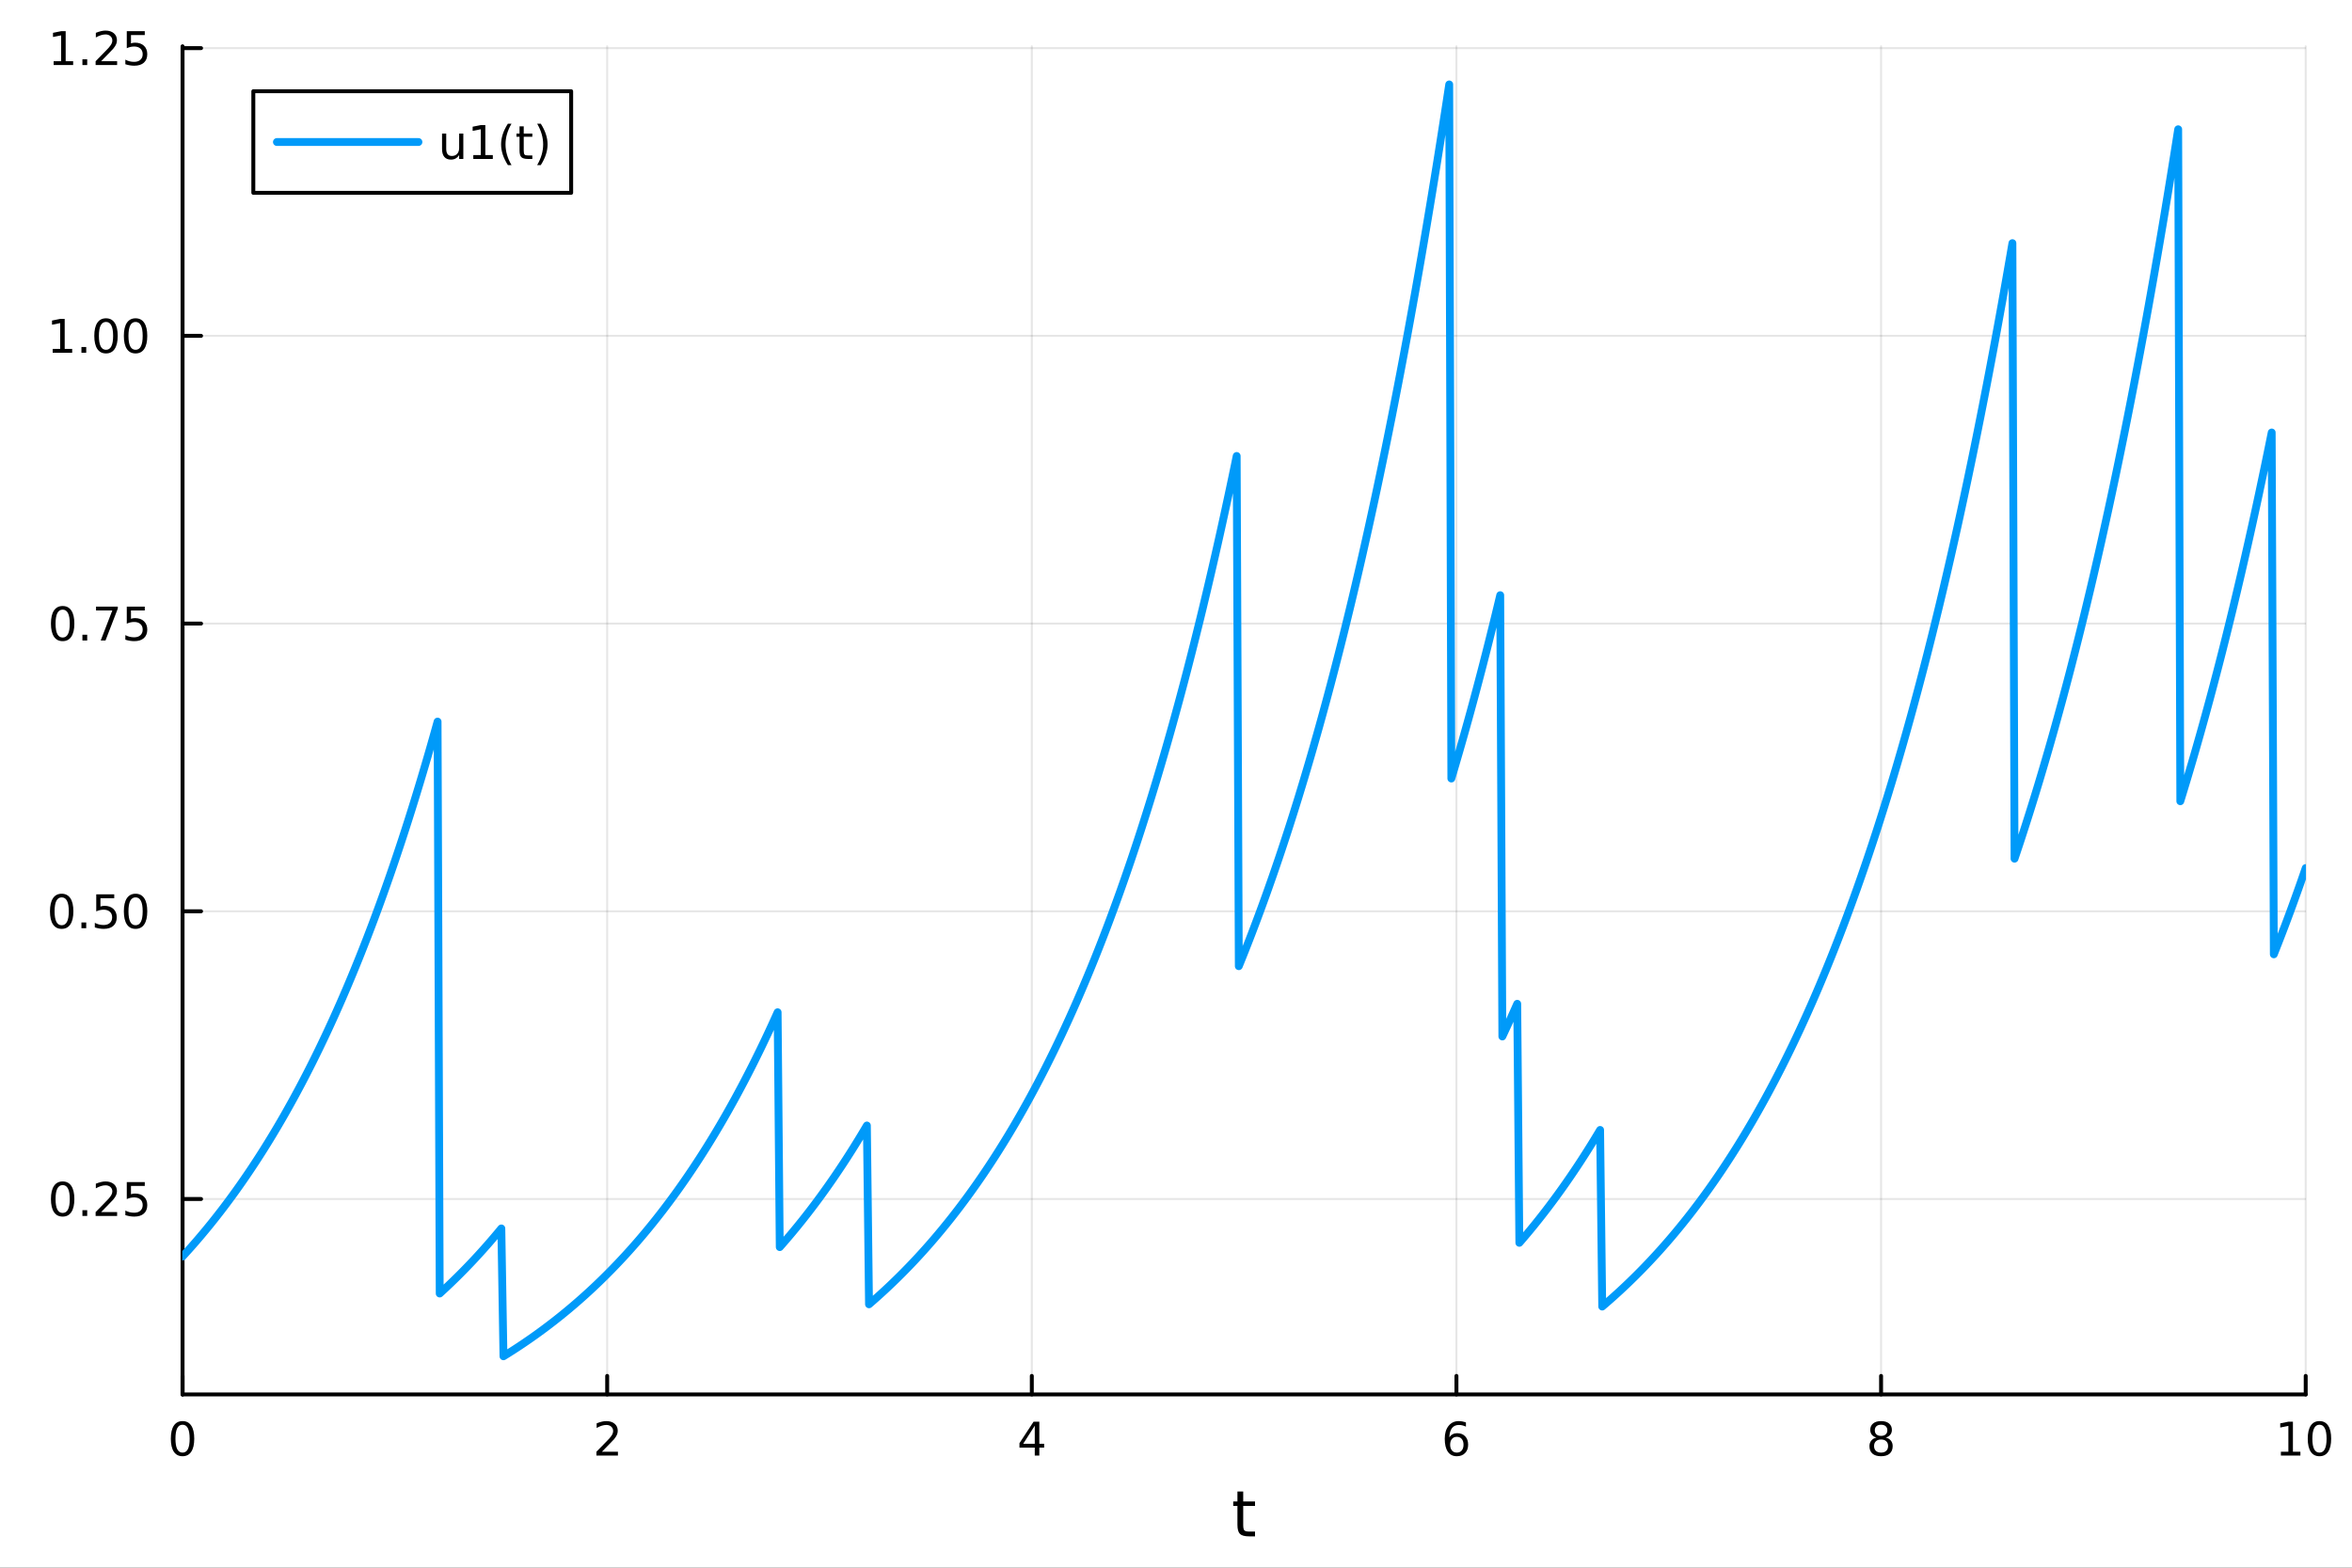 <?xml version="1.0" encoding="utf-8"?>
<svg xmlns="http://www.w3.org/2000/svg" xmlns:xlink="http://www.w3.org/1999/xlink" width="600" height="400" viewBox="0 0 2400 1600">
<rect x="0" y="0" width="2400" height="1600" fill="#333333" stroke="none"/>
<defs>
  <clipPath id="clip880">
    <rect x="0" y="0" width="2400" height="1600"/>
  </clipPath>
</defs>
<path clip-path="url(#clip880)" d="M0 1600 L2400 1600 L2400 0 L0 0  Z" fill="#ffffff" fill-rule="evenodd" fill-opacity="1"/>
<defs>
  <clipPath id="clip881">
    <rect x="480" y="0" width="1681" height="1600"/>
  </clipPath>
</defs>
<path clip-path="url(#clip880)" d="M186.274 1423.18 L2352.76 1423.18 L2352.76 47.244 L186.274 47.244  Z" fill="#ffffff" fill-rule="evenodd" fill-opacity="1"/>
<defs>
  <clipPath id="clip882">
    <rect x="186" y="47" width="2167" height="1377"/>
  </clipPath>
</defs>
<polyline clip-path="url(#clip882)" style="stroke:#000000; stroke-linecap:round; stroke-linejoin:round; stroke-width:2; stroke-opacity:0.1; fill:none" points="186.274,1423.18 186.274,47.244 "/>
<polyline clip-path="url(#clip882)" style="stroke:#000000; stroke-linecap:round; stroke-linejoin:round; stroke-width:2; stroke-opacity:0.1; fill:none" points="619.57,1423.18 619.57,47.244 "/>
<polyline clip-path="url(#clip882)" style="stroke:#000000; stroke-linecap:round; stroke-linejoin:round; stroke-width:2; stroke-opacity:0.1; fill:none" points="1052.87,1423.18 1052.87,47.244 "/>
<polyline clip-path="url(#clip882)" style="stroke:#000000; stroke-linecap:round; stroke-linejoin:round; stroke-width:2; stroke-opacity:0.1; fill:none" points="1486.16,1423.18 1486.16,47.244 "/>
<polyline clip-path="url(#clip882)" style="stroke:#000000; stroke-linecap:round; stroke-linejoin:round; stroke-width:2; stroke-opacity:0.1; fill:none" points="1919.46,1423.18 1919.46,47.244 "/>
<polyline clip-path="url(#clip882)" style="stroke:#000000; stroke-linecap:round; stroke-linejoin:round; stroke-width:2; stroke-opacity:0.1; fill:none" points="2352.76,1423.18 2352.76,47.244 "/>
<polyline clip-path="url(#clip880)" style="stroke:#000000; stroke-linecap:round; stroke-linejoin:round; stroke-width:4; stroke-opacity:1; fill:none" points="186.274,1423.18 2352.76,1423.18 "/>
<polyline clip-path="url(#clip880)" style="stroke:#000000; stroke-linecap:round; stroke-linejoin:round; stroke-width:4; stroke-opacity:1; fill:none" points="186.274,1423.18 186.274,1404.28 "/>
<polyline clip-path="url(#clip880)" style="stroke:#000000; stroke-linecap:round; stroke-linejoin:round; stroke-width:4; stroke-opacity:1; fill:none" points="619.57,1423.18 619.57,1404.28 "/>
<polyline clip-path="url(#clip880)" style="stroke:#000000; stroke-linecap:round; stroke-linejoin:round; stroke-width:4; stroke-opacity:1; fill:none" points="1052.87,1423.18 1052.87,1404.28 "/>
<polyline clip-path="url(#clip880)" style="stroke:#000000; stroke-linecap:round; stroke-linejoin:round; stroke-width:4; stroke-opacity:1; fill:none" points="1486.16,1423.18 1486.16,1404.28 "/>
<polyline clip-path="url(#clip880)" style="stroke:#000000; stroke-linecap:round; stroke-linejoin:round; stroke-width:4; stroke-opacity:1; fill:none" points="1919.46,1423.18 1919.46,1404.28 "/>
<polyline clip-path="url(#clip880)" style="stroke:#000000; stroke-linecap:round; stroke-linejoin:round; stroke-width:4; stroke-opacity:1; fill:none" points="2352.76,1423.18 2352.76,1404.28 "/>
<path clip-path="url(#clip880)" d="M186.274 1454.1 Q182.663 1454.1 180.834 1457.66 Q179.029 1461.2 179.029 1468.33 Q179.029 1475.44 180.834 1479.01 Q182.663 1482.55 186.274 1482.55 Q189.908 1482.55 191.714 1479.01 Q193.542 1475.44 193.542 1468.33 Q193.542 1461.2 191.714 1457.66 Q189.908 1454.1 186.274 1454.1 M186.274 1450.39 Q192.084 1450.39 195.14 1455 Q198.218 1459.58 198.218 1468.33 Q198.218 1477.06 195.14 1481.67 Q192.084 1486.25 186.274 1486.25 Q180.464 1486.25 177.385 1481.67 Q174.33 1477.06 174.33 1468.33 Q174.33 1459.58 177.385 1455 Q180.464 1450.39 186.274 1450.39 Z" fill="#000000" fill-rule="nonzero" fill-opacity="1" /><path clip-path="url(#clip880)" d="M614.223 1481.64 L630.543 1481.64 L630.543 1485.58 L608.598 1485.58 L608.598 1481.64 Q611.26 1478.89 615.844 1474.26 Q620.45 1469.61 621.631 1468.27 Q623.876 1465.74 624.756 1464.01 Q625.658 1462.25 625.658 1460.56 Q625.658 1457.8 623.714 1456.07 Q621.793 1454.33 618.691 1454.33 Q616.492 1454.33 614.038 1455.09 Q611.607 1455.86 608.83 1457.41 L608.83 1452.69 Q611.654 1451.55 614.107 1450.97 Q616.561 1450.39 618.598 1450.39 Q623.969 1450.39 627.163 1453.08 Q630.357 1455.77 630.357 1460.26 Q630.357 1462.39 629.547 1464.31 Q628.76 1466.2 626.654 1468.8 Q626.075 1469.47 622.973 1472.69 Q619.871 1475.88 614.223 1481.64 Z" fill="#000000" fill-rule="nonzero" fill-opacity="1" /><path clip-path="url(#clip880)" d="M1055.88 1455.09 L1044.07 1473.54 L1055.88 1473.54 L1055.88 1455.09 M1054.65 1451.02 L1060.53 1451.02 L1060.53 1473.54 L1065.46 1473.54 L1065.46 1477.43 L1060.53 1477.43 L1060.53 1485.58 L1055.88 1485.58 L1055.88 1477.43 L1040.27 1477.43 L1040.27 1472.92 L1054.65 1451.02 Z" fill="#000000" fill-rule="nonzero" fill-opacity="1" /><path clip-path="url(#clip880)" d="M1486.57 1466.44 Q1483.42 1466.44 1481.57 1468.59 Q1479.74 1470.74 1479.74 1474.49 Q1479.74 1478.22 1481.57 1480.39 Q1483.42 1482.55 1486.57 1482.55 Q1489.72 1482.55 1491.55 1480.39 Q1493.4 1478.22 1493.4 1474.49 Q1493.4 1470.74 1491.55 1468.59 Q1489.72 1466.44 1486.57 1466.44 M1495.85 1451.78 L1495.85 1456.04 Q1494.09 1455.21 1492.29 1454.77 Q1490.5 1454.33 1488.74 1454.33 Q1484.11 1454.33 1481.66 1457.45 Q1479.23 1460.58 1478.88 1466.9 Q1480.25 1464.89 1482.31 1463.82 Q1484.37 1462.73 1486.85 1462.73 Q1492.05 1462.73 1495.06 1465.9 Q1498.1 1469.05 1498.1 1474.49 Q1498.1 1479.82 1494.95 1483.03 Q1491.8 1486.25 1486.57 1486.25 Q1480.57 1486.25 1477.4 1481.67 Q1474.23 1477.06 1474.23 1468.33 Q1474.23 1460.14 1478.12 1455.28 Q1482.01 1450.39 1488.56 1450.39 Q1490.32 1450.39 1492.1 1450.74 Q1493.91 1451.09 1495.85 1451.78 Z" fill="#000000" fill-rule="nonzero" fill-opacity="1" /><path clip-path="url(#clip880)" d="M1919.46 1469.17 Q1916.13 1469.17 1914.2 1470.95 Q1912.31 1472.73 1912.31 1475.86 Q1912.31 1478.98 1914.2 1480.77 Q1916.13 1482.55 1919.46 1482.55 Q1922.79 1482.55 1924.71 1480.77 Q1926.64 1478.96 1926.64 1475.86 Q1926.64 1472.73 1924.71 1470.95 Q1922.82 1469.17 1919.46 1469.17 M1914.78 1467.18 Q1911.77 1466.44 1910.08 1464.38 Q1908.42 1462.32 1908.42 1459.35 Q1908.42 1455.21 1911.36 1452.8 Q1914.32 1450.39 1919.46 1450.39 Q1924.62 1450.39 1927.56 1452.8 Q1930.5 1455.21 1930.5 1459.35 Q1930.5 1462.32 1928.81 1464.38 Q1927.14 1466.44 1924.16 1467.18 Q1927.54 1467.96 1929.41 1470.26 Q1931.31 1472.55 1931.31 1475.86 Q1931.31 1480.88 1928.23 1483.57 Q1925.18 1486.25 1919.46 1486.25 Q1913.74 1486.25 1910.66 1483.57 Q1907.61 1480.88 1907.61 1475.86 Q1907.61 1472.55 1909.51 1470.26 Q1911.4 1467.96 1914.78 1467.18 M1913.07 1459.79 Q1913.07 1462.48 1914.74 1463.98 Q1916.43 1465.49 1919.46 1465.49 Q1922.47 1465.49 1924.16 1463.98 Q1925.87 1462.48 1925.87 1459.79 Q1925.87 1457.11 1924.16 1455.6 Q1922.47 1454.1 1919.46 1454.1 Q1916.43 1454.1 1914.74 1455.6 Q1913.07 1457.11 1913.07 1459.79 Z" fill="#000000" fill-rule="nonzero" fill-opacity="1" /><path clip-path="url(#clip880)" d="M2327.44 1481.64 L2335.08 1481.64 L2335.08 1455.28 L2326.77 1456.95 L2326.77 1452.69 L2335.04 1451.02 L2339.71 1451.02 L2339.71 1481.64 L2347.35 1481.64 L2347.35 1485.58 L2327.44 1485.58 L2327.44 1481.64 Z" fill="#000000" fill-rule="nonzero" fill-opacity="1" /><path clip-path="url(#clip880)" d="M2366.8 1454.1 Q2363.18 1454.1 2361.36 1457.66 Q2359.55 1461.2 2359.55 1468.33 Q2359.55 1475.44 2361.36 1479.01 Q2363.18 1482.55 2366.8 1482.55 Q2370.43 1482.55 2372.23 1479.01 Q2374.06 1475.44 2374.06 1468.33 Q2374.06 1461.2 2372.23 1457.66 Q2370.43 1454.1 2366.8 1454.1 M2366.8 1450.39 Q2372.61 1450.39 2375.66 1455 Q2378.74 1459.58 2378.74 1468.33 Q2378.74 1477.06 2375.66 1481.67 Q2372.61 1486.25 2366.8 1486.25 Q2360.99 1486.25 2357.91 1481.67 Q2354.85 1477.06 2354.85 1468.33 Q2354.85 1459.58 2357.91 1455 Q2360.99 1450.39 2366.8 1450.39 Z" fill="#000000" fill-rule="nonzero" fill-opacity="1" /><path clip-path="url(#clip880)" d="M1268.58 1522.27 L1268.58 1532.4 L1280.64 1532.4 L1280.64 1536.95 L1268.58 1536.95 L1268.58 1556.3 Q1268.58 1560.66 1269.75 1561.9 Q1270.96 1563.14 1274.62 1563.14 L1280.64 1563.14 L1280.64 1568.04 L1274.62 1568.04 Q1267.84 1568.04 1265.27 1565.53 Q1262.69 1562.98 1262.69 1556.3 L1262.69 1536.95 L1258.39 1536.95 L1258.39 1532.4 L1262.69 1532.4 L1262.69 1522.27 L1268.58 1522.27 Z" fill="#000000" fill-rule="nonzero" fill-opacity="1" /><polyline clip-path="url(#clip882)" style="stroke:#000000; stroke-linecap:round; stroke-linejoin:round; stroke-width:2; stroke-opacity:0.1; fill:none" points="186.274,1223.72 2352.76,1223.72 "/>
<polyline clip-path="url(#clip882)" style="stroke:#000000; stroke-linecap:round; stroke-linejoin:round; stroke-width:2; stroke-opacity:0.1; fill:none" points="186.274,930.066 2352.76,930.066 "/>
<polyline clip-path="url(#clip882)" style="stroke:#000000; stroke-linecap:round; stroke-linejoin:round; stroke-width:2; stroke-opacity:0.1; fill:none" points="186.274,636.416 2352.76,636.416 "/>
<polyline clip-path="url(#clip882)" style="stroke:#000000; stroke-linecap:round; stroke-linejoin:round; stroke-width:2; stroke-opacity:0.1; fill:none" points="186.274,342.766 2352.76,342.766 "/>
<polyline clip-path="url(#clip882)" style="stroke:#000000; stroke-linecap:round; stroke-linejoin:round; stroke-width:2; stroke-opacity:0.1; fill:none" points="186.274,49.116 2352.76,49.116 "/>
<polyline clip-path="url(#clip880)" style="stroke:#000000; stroke-linecap:round; stroke-linejoin:round; stroke-width:4; stroke-opacity:1; fill:none" points="186.274,1423.18 186.274,47.244 "/>
<polyline clip-path="url(#clip880)" style="stroke:#000000; stroke-linecap:round; stroke-linejoin:round; stroke-width:4; stroke-opacity:1; fill:none" points="186.274,1223.72 205.172,1223.72 "/>
<polyline clip-path="url(#clip880)" style="stroke:#000000; stroke-linecap:round; stroke-linejoin:round; stroke-width:4; stroke-opacity:1; fill:none" points="186.274,930.066 205.172,930.066 "/>
<polyline clip-path="url(#clip880)" style="stroke:#000000; stroke-linecap:round; stroke-linejoin:round; stroke-width:4; stroke-opacity:1; fill:none" points="186.274,636.416 205.172,636.416 "/>
<polyline clip-path="url(#clip880)" style="stroke:#000000; stroke-linecap:round; stroke-linejoin:round; stroke-width:4; stroke-opacity:1; fill:none" points="186.274,342.766 205.172,342.766 "/>
<polyline clip-path="url(#clip880)" style="stroke:#000000; stroke-linecap:round; stroke-linejoin:round; stroke-width:4; stroke-opacity:1; fill:none" points="186.274,49.116 205.172,49.116 "/>
<path clip-path="url(#clip880)" d="M63.932 1209.52 Q60.321 1209.52 58.492 1213.08 Q56.687 1216.62 56.687 1223.75 Q56.687 1230.86 58.492 1234.42 Q60.321 1237.96 63.932 1237.96 Q67.566 1237.96 69.372 1234.42 Q71.2 1230.86 71.2 1223.75 Q71.2 1216.62 69.372 1213.08 Q67.566 1209.52 63.932 1209.52 M63.932 1205.81 Q69.742 1205.81 72.798 1210.42 Q75.876 1215 75.876 1223.75 Q75.876 1232.48 72.798 1237.08 Q69.742 1241.67 63.932 1241.67 Q58.122 1241.67 55.043 1237.08 Q51.987 1232.48 51.987 1223.75 Q51.987 1215 55.043 1210.42 Q58.122 1205.81 63.932 1205.81 Z" fill="#000000" fill-rule="nonzero" fill-opacity="1" /><path clip-path="url(#clip880)" d="M84.094 1235.12 L88.978 1235.12 L88.978 1241 L84.094 1241 L84.094 1235.12 Z" fill="#000000" fill-rule="nonzero" fill-opacity="1" /><path clip-path="url(#clip880)" d="M103.191 1237.06 L119.51 1237.06 L119.51 1241 L97.566 1241 L97.566 1237.06 Q100.228 1234.31 104.811 1229.68 Q109.418 1225.02 110.598 1223.68 Q112.844 1221.16 113.723 1219.42 Q114.626 1217.66 114.626 1215.97 Q114.626 1213.22 112.682 1211.48 Q110.76 1209.75 107.658 1209.75 Q105.459 1209.75 103.006 1210.51 Q100.575 1211.27 97.797 1212.83 L97.797 1208.1 Q100.621 1206.97 103.075 1206.39 Q105.529 1205.81 107.566 1205.81 Q112.936 1205.81 116.131 1208.5 Q119.325 1211.18 119.325 1215.67 Q119.325 1217.8 118.515 1219.72 Q117.728 1221.62 115.621 1224.21 Q115.043 1224.89 111.941 1228.1 Q108.839 1231.3 103.191 1237.06 Z" fill="#000000" fill-rule="nonzero" fill-opacity="1" /><path clip-path="url(#clip880)" d="M129.371 1206.44 L147.728 1206.44 L147.728 1210.37 L133.654 1210.37 L133.654 1218.84 Q134.672 1218.5 135.691 1218.33 Q136.709 1218.15 137.728 1218.15 Q143.515 1218.15 146.894 1221.32 Q150.274 1224.49 150.274 1229.91 Q150.274 1235.49 146.802 1238.59 Q143.33 1241.67 137.01 1241.67 Q134.834 1241.67 132.566 1241.3 Q130.32 1240.93 127.913 1240.19 L127.913 1235.49 Q129.996 1236.62 132.219 1237.18 Q134.441 1237.73 136.918 1237.73 Q140.922 1237.73 143.26 1235.63 Q145.598 1233.52 145.598 1229.91 Q145.598 1226.3 143.26 1224.19 Q140.922 1222.08 136.918 1222.08 Q135.043 1222.08 133.168 1222.5 Q131.316 1222.92 129.371 1223.8 L129.371 1206.44 Z" fill="#000000" fill-rule="nonzero" fill-opacity="1" /><path clip-path="url(#clip880)" d="M62.937 915.865 Q59.325 915.865 57.497 919.43 Q55.691 922.971 55.691 930.101 Q55.691 937.207 57.497 940.772 Q59.325 944.314 62.937 944.314 Q66.571 944.314 68.376 940.772 Q70.205 937.207 70.205 930.101 Q70.205 922.971 68.376 919.43 Q66.571 915.865 62.937 915.865 M62.937 912.161 Q68.747 912.161 71.802 916.768 Q74.881 921.351 74.881 930.101 Q74.881 938.828 71.802 943.434 Q68.747 948.018 62.937 948.018 Q57.126 948.018 54.048 943.434 Q50.992 938.828 50.992 930.101 Q50.992 921.351 54.048 916.768 Q57.126 912.161 62.937 912.161 Z" fill="#000000" fill-rule="nonzero" fill-opacity="1" /><path clip-path="url(#clip880)" d="M83.098 941.467 L87.983 941.467 L87.983 947.346 L83.098 947.346 L83.098 941.467 Z" fill="#000000" fill-rule="nonzero" fill-opacity="1" /><path clip-path="url(#clip880)" d="M98.214 912.786 L116.57 912.786 L116.57 916.721 L102.496 916.721 L102.496 925.194 Q103.515 924.846 104.534 924.684 Q105.552 924.499 106.571 924.499 Q112.358 924.499 115.737 927.67 Q119.117 930.842 119.117 936.258 Q119.117 941.837 115.645 944.939 Q112.172 948.018 105.853 948.018 Q103.677 948.018 101.409 947.647 Q99.163 947.277 96.756 946.536 L96.756 941.837 Q98.839 942.971 101.061 943.527 Q103.284 944.082 105.76 944.082 Q109.765 944.082 112.103 941.976 Q114.441 939.869 114.441 936.258 Q114.441 932.647 112.103 930.541 Q109.765 928.434 105.76 928.434 Q103.885 928.434 102.01 928.851 Q100.159 929.268 98.214 930.147 L98.214 912.786 Z" fill="#000000" fill-rule="nonzero" fill-opacity="1" /><path clip-path="url(#clip880)" d="M138.33 915.865 Q134.719 915.865 132.89 919.43 Q131.084 922.971 131.084 930.101 Q131.084 937.207 132.89 940.772 Q134.719 944.314 138.33 944.314 Q141.964 944.314 143.769 940.772 Q145.598 937.207 145.598 930.101 Q145.598 922.971 143.769 919.43 Q141.964 915.865 138.33 915.865 M138.33 912.161 Q144.14 912.161 147.195 916.768 Q150.274 921.351 150.274 930.101 Q150.274 938.828 147.195 943.434 Q144.14 948.018 138.33 948.018 Q132.519 948.018 129.441 943.434 Q126.385 938.828 126.385 930.101 Q126.385 921.351 129.441 916.768 Q132.519 912.161 138.33 912.161 Z" fill="#000000" fill-rule="nonzero" fill-opacity="1" /><path clip-path="url(#clip880)" d="M63.932 622.215 Q60.321 622.215 58.492 625.779 Q56.687 629.321 56.687 636.451 Q56.687 643.557 58.492 647.122 Q60.321 650.664 63.932 650.664 Q67.566 650.664 69.372 647.122 Q71.2 643.557 71.2 636.451 Q71.2 629.321 69.372 625.779 Q67.566 622.215 63.932 622.215 M63.932 618.511 Q69.742 618.511 72.798 623.117 Q75.876 627.701 75.876 636.451 Q75.876 645.178 72.798 649.784 Q69.742 654.367 63.932 654.367 Q58.122 654.367 55.043 649.784 Q51.987 645.178 51.987 636.451 Q51.987 627.701 55.043 623.117 Q58.122 618.511 63.932 618.511 Z" fill="#000000" fill-rule="nonzero" fill-opacity="1" /><path clip-path="url(#clip880)" d="M84.094 647.816 L88.978 647.816 L88.978 653.696 L84.094 653.696 L84.094 647.816 Z" fill="#000000" fill-rule="nonzero" fill-opacity="1" /><path clip-path="url(#clip880)" d="M97.983 619.136 L120.205 619.136 L120.205 621.127 L107.658 653.696 L102.774 653.696 L114.58 623.071 L97.983 623.071 L97.983 619.136 Z" fill="#000000" fill-rule="nonzero" fill-opacity="1" /><path clip-path="url(#clip880)" d="M129.371 619.136 L147.728 619.136 L147.728 623.071 L133.654 623.071 L133.654 631.543 Q134.672 631.196 135.691 631.034 Q136.709 630.849 137.728 630.849 Q143.515 630.849 146.894 634.02 Q150.274 637.191 150.274 642.608 Q150.274 648.187 146.802 651.289 Q143.33 654.367 137.01 654.367 Q134.834 654.367 132.566 653.997 Q130.32 653.627 127.913 652.886 L127.913 648.187 Q129.996 649.321 132.219 649.877 Q134.441 650.432 136.918 650.432 Q140.922 650.432 143.26 648.326 Q145.598 646.219 145.598 642.608 Q145.598 638.997 143.26 636.891 Q140.922 634.784 136.918 634.784 Q135.043 634.784 133.168 635.201 Q131.316 635.617 129.371 636.497 L129.371 619.136 Z" fill="#000000" fill-rule="nonzero" fill-opacity="1" /><path clip-path="url(#clip880)" d="M53.747 356.111 L61.386 356.111 L61.386 329.745 L53.075 331.412 L53.075 327.152 L61.339 325.486 L66.015 325.486 L66.015 356.111 L73.654 356.111 L73.654 360.046 L53.747 360.046 L53.747 356.111 Z" fill="#000000" fill-rule="nonzero" fill-opacity="1" /><path clip-path="url(#clip880)" d="M83.098 354.166 L87.983 354.166 L87.983 360.046 L83.098 360.046 L83.098 354.166 Z" fill="#000000" fill-rule="nonzero" fill-opacity="1" /><path clip-path="url(#clip880)" d="M108.168 328.564 Q104.557 328.564 102.728 332.129 Q100.922 335.671 100.922 342.801 Q100.922 349.907 102.728 353.472 Q104.557 357.013 108.168 357.013 Q111.802 357.013 113.608 353.472 Q115.436 349.907 115.436 342.801 Q115.436 335.671 113.608 332.129 Q111.802 328.564 108.168 328.564 M108.168 324.861 Q113.978 324.861 117.033 329.467 Q120.112 334.051 120.112 342.801 Q120.112 351.527 117.033 356.134 Q113.978 360.717 108.168 360.717 Q102.358 360.717 99.279 356.134 Q96.223 351.527 96.223 342.801 Q96.223 334.051 99.279 329.467 Q102.358 324.861 108.168 324.861 Z" fill="#000000" fill-rule="nonzero" fill-opacity="1" /><path clip-path="url(#clip880)" d="M138.33 328.564 Q134.719 328.564 132.89 332.129 Q131.084 335.671 131.084 342.801 Q131.084 349.907 132.89 353.472 Q134.719 357.013 138.33 357.013 Q141.964 357.013 143.769 353.472 Q145.598 349.907 145.598 342.801 Q145.598 335.671 143.769 332.129 Q141.964 328.564 138.33 328.564 M138.33 324.861 Q144.14 324.861 147.195 329.467 Q150.274 334.051 150.274 342.801 Q150.274 351.527 147.195 356.134 Q144.14 360.717 138.33 360.717 Q132.519 360.717 129.441 356.134 Q126.385 351.527 126.385 342.801 Q126.385 334.051 129.441 329.467 Q132.519 324.861 138.33 324.861 Z" fill="#000000" fill-rule="nonzero" fill-opacity="1" /><path clip-path="url(#clip880)" d="M54.742 62.46 L62.381 62.46 L62.381 36.095 L54.071 37.761 L54.071 33.502 L62.335 31.836 L67.011 31.836 L67.011 62.46 L74.649 62.46 L74.649 66.396 L54.742 66.396 L54.742 62.46 Z" fill="#000000" fill-rule="nonzero" fill-opacity="1" /><path clip-path="url(#clip880)" d="M84.094 60.516 L88.978 60.516 L88.978 66.396 L84.094 66.396 L84.094 60.516 Z" fill="#000000" fill-rule="nonzero" fill-opacity="1" /><path clip-path="url(#clip880)" d="M103.191 62.46 L119.51 62.46 L119.51 66.396 L97.566 66.396 L97.566 62.46 Q100.228 59.706 104.811 55.076 Q109.418 50.423 110.598 49.081 Q112.844 46.558 113.723 44.822 Q114.626 43.062 114.626 41.373 Q114.626 38.618 112.682 36.882 Q110.76 35.146 107.658 35.146 Q105.459 35.146 103.006 35.91 Q100.575 36.673 97.797 38.224 L97.797 33.502 Q100.621 32.368 103.075 31.789 Q105.529 31.211 107.566 31.211 Q112.936 31.211 116.131 33.896 Q119.325 36.581 119.325 41.072 Q119.325 43.201 118.515 45.123 Q117.728 47.021 115.621 49.613 Q115.043 50.285 111.941 53.502 Q108.839 56.697 103.191 62.46 Z" fill="#000000" fill-rule="nonzero" fill-opacity="1" /><path clip-path="url(#clip880)" d="M129.371 31.836 L147.728 31.836 L147.728 35.771 L133.654 35.771 L133.654 44.243 Q134.672 43.896 135.691 43.734 Q136.709 43.548 137.728 43.548 Q143.515 43.548 146.894 46.72 Q150.274 49.891 150.274 55.308 Q150.274 60.886 146.802 63.988 Q143.33 67.067 137.01 67.067 Q134.834 67.067 132.566 66.697 Q130.32 66.326 127.913 65.585 L127.913 60.886 Q129.996 62.021 132.219 62.576 Q134.441 63.132 136.918 63.132 Q140.922 63.132 143.26 61.025 Q145.598 58.919 145.598 55.308 Q145.598 51.697 143.26 49.59 Q140.922 47.484 136.918 47.484 Q135.043 47.484 133.168 47.9 Q131.316 48.317 129.371 49.197 L129.371 31.836 Z" fill="#000000" fill-rule="nonzero" fill-opacity="1" /><polyline clip-path="url(#clip882)" style="stroke:#009af9; stroke-linecap:round; stroke-linejoin:round; stroke-width:8; stroke-opacity:1; fill:none" points="186.274,1282.45 188.443,1280.08 190.611,1277.7 192.78,1275.28 194.949,1272.85 197.117,1270.39 199.286,1267.9 201.455,1265.4 203.623,1262.86 205.792,1260.3 207.961,1257.71 210.129,1255.1 212.298,1252.46 214.466,1249.8 216.635,1247.11 218.804,1244.39 220.972,1241.64 223.141,1238.87 225.31,1236.07 227.478,1233.24 229.647,1230.38 231.816,1227.49 233.984,1224.57 236.153,1221.63 238.322,1218.65 240.49,1215.65 242.659,1212.61 244.828,1209.55 246.996,1206.45 249.165,1203.32 251.334,1200.16 253.502,1196.97 255.671,1193.75 257.839,1190.49 260.008,1187.2 262.177,1183.88 264.345,1180.53 266.514,1177.14 268.683,1173.72 270.851,1170.26 273.02,1166.77 275.189,1163.24 277.357,1159.68 279.526,1156.08 281.695,1152.44 283.863,1148.77 286.032,1145.06 288.201,1141.32 290.369,1137.54 292.538,1133.71 294.707,1129.85 296.875,1125.96 299.044,1122.02 301.212,1118.04 303.381,1114.02 305.55,1109.97 307.718,1105.87 309.887,1101.73 312.056,1097.55 314.224,1093.32 316.393,1089.06 318.562,1084.75 320.73,1080.4 322.899,1076 325.068,1071.56 327.236,1067.07 329.405,1062.54 331.574,1057.97 333.742,1053.35 335.911,1048.68 338.08,1043.96 340.248,1039.2 342.417,1034.39 344.585,1029.53 346.754,1024.62 348.923,1019.67 351.091,1014.66 353.26,1009.6 355.429,1004.49 357.597,999.335 359.766,994.123 361.935,988.859 364.103,983.542 366.272,978.172 368.441,972.747 370.609,967.268 372.778,961.734 374.947,956.144 377.115,950.498 379.284,944.796 381.453,939.036 383.621,933.217 385.79,927.341 387.959,921.405 390.127,915.41 392.296,909.354 394.464,903.237 396.633,897.059 398.802,890.819 400.97,884.515 403.139,878.149 405.308,871.718 407.476,865.223 409.645,858.662 411.814,852.035 413.982,845.342 416.151,838.581 418.32,831.752 420.488,824.854 422.657,817.887 424.826,810.85 426.994,803.743 429.163,796.563 431.332,789.312 433.5,781.987 435.669,774.589 437.837,767.116 440.006,759.569 442.175,751.945 444.343,744.245 446.512,736.467 448.681,1320.18 450.849,1318.19 453.018,1316.19 455.187,1314.17 457.355,1312.12 459.524,1310.06 461.693,1307.97 463.861,1305.86 466.03,1303.74 468.199,1301.59 470.367,1299.42 472.536,1297.22 474.705,1295.01 476.873,1292.77 479.042,1290.51 481.21,1288.23 483.379,1285.93 485.548,1283.6 487.716,1281.25 489.885,1278.87 492.054,1276.47 494.222,1274.05 496.391,1271.6 498.56,1269.13 500.728,1266.63 502.897,1264.11 505.066,1261.56 507.234,1258.99 509.403,1256.39 511.572,1253.76 513.74,1384.24 515.909,1382.9 518.078,1381.55 520.246,1380.18 522.415,1378.8 524.583,1377.41 526.752,1376 528.921,1374.58 531.089,1373.14 533.258,1371.69 535.427,1370.22 537.595,1368.74 539.764,1367.25 541.933,1365.74 544.101,1364.21 546.27,1362.67 548.439,1361.11 550.607,1359.54 552.776,1357.95 554.945,1356.35 557.113,1354.73 559.282,1353.09 561.451,1351.44 563.619,1349.77 565.788,1348.09 567.956,1346.38 570.125,1344.66 572.294,1342.93 574.462,1341.17 576.631,1339.4 578.8,1337.61 580.968,1335.8 583.137,1333.97 585.306,1332.13 587.474,1330.26 589.643,1328.38 591.812,1326.48 593.98,1324.56 596.149,1322.62 598.318,1320.66 600.486,1318.68 602.655,1316.68 604.824,1314.67 606.992,1312.63 609.161,1310.57 611.33,1308.49 613.498,1306.38 615.667,1304.26 617.835,1302.12 620.004,1299.95 622.173,1297.76 624.341,1295.56 626.51,1293.32 628.679,1291.07 630.847,1288.79 633.016,1286.49 635.185,1284.17 637.353,1281.83 639.522,1279.46 641.691,1277.06 643.859,1274.64 646.028,1272.2 648.197,1269.74 650.365,1267.25 652.534,1264.73 654.703,1262.19 656.871,1259.62 659.04,1257.03 661.208,1254.41 663.377,1251.76 665.546,1249.09 667.714,1246.39 669.883,1243.67 672.052,1240.91 674.22,1238.13 676.389,1235.33 678.558,1232.49 680.726,1229.62 682.895,1226.73 685.064,1223.8 687.232,1220.85 689.401,1217.87 691.57,1214.86 693.738,1211.81 695.907,1208.74 698.076,1205.63 700.244,1202.5 702.413,1199.33 704.581,1196.13 706.75,1192.9 708.919,1189.63 711.087,1186.34 713.256,1183.01 715.425,1179.64 717.593,1176.24 719.762,1172.81 721.931,1169.35 724.099,1165.84 726.268,1162.31 728.437,1158.74 730.605,1155.13 732.774,1151.48 734.943,1147.8 737.111,1144.08 739.28,1140.33 741.449,1136.53 743.617,1132.7 745.786,1128.83 747.954,1124.92 750.123,1120.98 752.292,1116.99 754.46,1112.96 756.629,1108.89 758.798,1104.78 760.966,1100.63 763.135,1096.44 765.304,1092.2 767.472,1087.93 769.641,1083.61 771.81,1079.24 773.978,1074.84 776.147,1070.38 778.316,1065.89 780.484,1061.34 782.653,1056.76 784.822,1052.12 786.99,1047.44 789.159,1042.71 791.328,1037.94 793.496,1033.12 795.665,1272.81 797.833,1270.35 800.002,1267.86 802.171,1265.35 804.339,1262.81 806.508,1260.25 808.677,1257.67 810.845,1255.05 813.014,1252.42 815.183,1249.75 817.351,1247.06 819.52,1244.34 821.689,1241.59 823.857,1238.82 826.026,1236.02 828.195,1233.18 830.363,1230.33 832.532,1227.44 834.701,1224.52 836.869,1221.58 839.038,1218.6 841.206,1215.59 843.375,1212.56 845.544,1209.49 847.712,1206.39 849.881,1203.27 852.05,1200.11 854.218,1196.91 856.387,1193.69 858.556,1190.43 860.724,1187.15 862.893,1183.82 865.062,1180.47 867.23,1177.08 869.399,1173.66 871.568,1170.2 873.736,1166.7 875.905,1163.18 878.074,1159.61 880.242,1156.01 882.411,1152.38 884.579,1148.71 886.748,1331.19 888.917,1329.31 891.085,1327.42 893.254,1325.51 895.423,1323.58 897.591,1321.63 899.76,1319.66 901.929,1317.67 904.097,1315.66 906.266,1313.63 908.435,1311.58 910.603,1309.51 912.772,1307.42 914.941,1305.31 917.109,1303.18 919.278,1301.02 921.447,1298.85 923.615,1296.65 925.784,1294.43 927.952,1292.18 930.121,1289.92 932.29,1287.63 934.458,1285.32 936.627,1282.99 938.796,1280.63 940.964,1278.25 943.133,1275.84 945.302,1273.41 947.47,1270.96 949.639,1268.48 951.808,1265.97 953.976,1263.45 956.145,1260.89 958.314,1258.31 960.482,1255.71 962.651,1253.07 964.82,1250.41 966.988,1247.73 969.157,1245.02 971.326,1242.28 973.494,1239.51 975.663,1236.71 977.831,1233.89 980,1231.04 982.169,1228.16 984.337,1225.25 986.506,1222.31 988.675,1219.34 990.843,1216.34 993.012,1213.31 995.181,1210.26 997.349,1207.17 999.518,1204.04 1001.69,1200.89 1003.86,1197.71 1006.02,1194.49 1008.19,1191.24 1010.36,1187.96 1012.53,1184.65 1014.7,1181.3 1016.87,1177.92 1019.04,1174.5 1021.2,1171.05 1023.37,1167.57 1025.54,1164.05 1027.71,1160.5 1029.88,1156.91 1032.05,1153.28 1034.22,1149.62 1036.39,1145.92 1038.55,1142.18 1040.72,1138.41 1042.89,1134.59 1045.06,1130.74 1047.23,1126.85 1049.4,1122.92 1051.57,1118.95 1053.73,1114.95 1055.9,1110.9 1058.07,1106.81 1060.24,1102.68 1062.41,1098.51 1064.58,1094.29 1066.75,1090.04 1068.91,1085.74 1071.08,1081.4 1073.25,1077.01 1075.42,1072.59 1077.59,1068.11 1079.76,1063.59 1081.93,1059.03 1084.1,1054.42 1086.26,1049.76 1088.43,1045.06 1090.6,1040.31 1092.77,1035.51 1094.94,1030.67 1097.11,1025.77 1099.28,1020.83 1101.44,1015.83 1103.61,1010.79 1105.78,1005.69 1107.95,1000.55 1110.12,995.349 1112.29,990.099 1114.46,984.796 1116.63,979.439 1118.79,974.028 1120.96,968.563 1123.13,963.043 1125.3,957.467 1127.47,951.835 1129.64,946.146 1131.81,940.4 1133.97,934.596 1136.14,928.733 1138.31,922.811 1140.48,916.83 1142.65,910.788 1144.82,904.685 1146.99,898.521 1149.15,892.294 1151.32,886.005 1153.49,879.652 1155.66,873.236 1157.83,866.755 1160,860.208 1162.17,853.595 1164.34,846.916 1166.5,840.17 1168.67,833.355 1170.84,826.472 1173.01,819.52 1175.18,812.498 1177.35,805.405 1179.52,798.24 1181.68,791.004 1183.85,783.695 1186.02,776.312 1188.19,768.856 1190.36,761.324 1192.53,753.717 1194.7,746.034 1196.87,738.273 1199.03,730.435 1201.2,722.518 1203.37,714.522 1205.54,706.445 1207.71,698.287 1209.88,690.046 1212.05,681.723 1214.21,673.317 1216.38,664.825 1218.55,656.248 1220.72,647.585 1222.89,638.835 1225.06,629.997 1227.23,621.07 1229.39,612.053 1231.56,602.945 1233.73,593.746 1235.9,584.454 1238.07,575.068 1240.24,565.589 1242.41,556.014 1244.58,546.342 1246.74,536.573 1248.91,526.706 1251.08,516.74 1253.25,506.673 1255.42,496.505 1257.59,486.235 1259.76,475.862 1261.92,465.384 1264.09,986.092 1266.26,980.747 1268.43,975.348 1270.6,969.895 1272.77,964.387 1274.94,958.824 1277.11,953.204 1279.27,947.528 1281.44,941.795 1283.61,936.004 1285.78,930.155 1287.95,924.248 1290.12,918.281 1292.29,912.254 1294.45,906.166 1296.62,900.018 1298.79,893.808 1300.96,887.535 1303.13,881.199 1305.3,874.8 1307.47,868.337 1309.63,861.808 1311.8,855.214 1313.97,848.554 1316.14,841.827 1318.31,835.032 1320.48,828.169 1322.65,821.237 1324.82,814.236 1326.98,807.164 1329.15,800.021 1331.32,792.806 1333.49,785.518 1335.66,778.158 1337.83,770.723 1340,763.213 1342.16,755.628 1344.33,747.966 1346.5,740.228 1348.67,732.411 1350.84,724.516 1353.01,716.541 1355.18,708.485 1357.35,700.349 1359.51,692.131 1361.68,683.83 1363.85,675.445 1366.02,666.976 1368.19,658.421 1370.36,649.78 1372.53,641.052 1374.69,632.236 1376.86,623.331 1379.03,614.337 1381.2,605.251 1383.37,596.074 1385.54,586.805 1387.71,577.442 1389.88,567.985 1392.04,558.433 1394.21,548.784 1396.38,539.038 1398.55,529.194 1400.72,519.25 1402.89,509.207 1405.06,499.063 1407.22,488.816 1409.39,478.466 1411.56,468.012 1413.73,457.453 1415.9,446.788 1418.07,436.015 1420.24,425.135 1422.4,414.145 1424.57,403.044 1426.74,391.833 1428.91,380.508 1431.08,369.07 1433.25,357.518 1435.42,345.849 1437.59,334.064 1439.75,322.159 1441.92,310.135 1444.09,297.99 1446.26,285.723 1448.43,273.332 1450.6,260.817 1452.77,248.175 1454.93,235.407 1457.1,222.51 1459.27,209.484 1461.44,196.326 1463.61,183.036 1465.78,169.612 1467.95,156.053 1470.12,142.358 1472.28,128.525 1474.45,114.553 1476.62,100.44 1478.79,86.186 1480.96,794.577 1483.13,787.306 1485.3,779.961 1487.46,772.542 1489.63,765.049 1491.8,757.481 1493.97,749.836 1496.14,742.114 1498.31,734.315 1500.48,726.438 1502.64,718.481 1504.81,710.444 1506.98,702.326 1509.15,694.126 1511.32,685.844 1513.49,677.479 1515.66,669.029 1517.83,660.495 1519.99,651.874 1522.16,643.167 1524.33,634.373 1526.5,625.489 1528.67,616.517 1530.84,607.454 1533.01,1057.84 1535.17,1053.21 1537.34,1048.54 1539.51,1043.83 1541.68,1039.06 1543.85,1034.25 1546.02,1029.39 1548.19,1024.48 1550.36,1268.44 1552.52,1265.94 1554.69,1263.41 1556.86,1260.85 1559.03,1258.27 1561.2,1255.67 1563.37,1253.03 1565.54,1250.38 1567.7,1247.69 1569.87,1244.98 1572.04,1242.24 1574.21,1239.47 1576.38,1236.67 1578.55,1233.85 1580.72,1231 1582.88,1228.12 1585.05,1225.21 1587.22,1222.27 1589.39,1219.3 1591.56,1216.3 1593.73,1213.27 1595.9,1210.21 1598.07,1207.12 1600.23,1204 1602.4,1200.85 1604.57,1197.66 1606.74,1194.45 1608.91,1191.2 1611.08,1187.92 1613.25,1184.6 1615.41,1181.25 1617.58,1177.87 1619.75,1174.46 1621.92,1171.01 1624.09,1167.52 1626.26,1164 1628.43,1160.45 1630.6,1156.86 1632.76,1153.23 1634.93,1333.48 1637.1,1331.63 1639.27,1329.76 1641.44,1327.87 1643.61,1325.97 1645.78,1324.04 1647.94,1322.09 1650.11,1320.13 1652.28,1318.15 1654.45,1316.14 1656.62,1314.12 1658.79,1312.07 1660.96,1310.01 1663.13,1307.92 1665.29,1305.81 1667.46,1303.69 1669.63,1301.54 1671.8,1299.36 1673.97,1297.17 1676.14,1294.96 1678.31,1292.72 1680.47,1290.46 1682.64,1288.18 1684.81,1285.87 1686.98,1283.54 1689.15,1281.19 1691.32,1278.82 1693.49,1276.42 1695.65,1274 1697.82,1271.55 1699.99,1269.08 1702.16,1266.58 1704.33,1264.06 1706.5,1261.51 1708.67,1258.94 1710.84,1256.34 1713,1253.71 1715.17,1251.06 1717.34,1248.38 1719.51,1245.68 1721.68,1242.95 1723.85,1240.19 1726.02,1237.4 1728.18,1234.58 1730.35,1231.74 1732.52,1228.87 1734.69,1225.97 1736.86,1223.03 1739.03,1220.07 1741.2,1217.08 1743.37,1214.06 1745.53,1211.01 1747.7,1207.93 1749.87,1204.82 1752.04,1201.67 1754.21,1198.5 1756.38,1195.29 1758.55,1192.05 1760.71,1188.78 1762.88,1185.47 1765.05,1182.13 1767.22,1178.76 1769.39,1175.35 1771.56,1171.91 1773.73,1168.43 1775.89,1164.92 1778.06,1161.38 1780.23,1157.8 1782.4,1154.18 1784.57,1150.52 1786.74,1146.83 1788.91,1143.1 1791.08,1139.33 1793.24,1135.53 1795.41,1131.69 1797.58,1127.81 1799.75,1123.89 1801.92,1119.93 1804.09,1115.93 1806.26,1111.89 1808.42,1107.81 1810.59,1103.68 1812.76,1099.52 1814.93,1095.32 1817.1,1091.07 1819.27,1086.78 1821.44,1082.45 1823.61,1078.07 1825.77,1073.65 1827.94,1069.19 1830.11,1064.68 1832.28,1060.13 1834.45,1055.52 1836.62,1050.88 1838.79,1046.18 1840.95,1041.44 1843.12,1036.65 1845.29,1031.82 1847.46,1026.93 1849.63,1022 1851.8,1017.01 1853.97,1011.98 1856.13,1006.9 1858.3,1001.76 1860.47,996.573 1862.64,991.334 1864.81,986.043 1866.98,980.699 1869.15,975.301 1871.32,969.849 1873.48,964.343 1875.65,958.781 1877.82,953.164 1879.99,947.491 1882.16,941.761 1884.33,935.973 1886.5,930.127 1888.66,924.223 1890.83,918.26 1893,912.236 1895.17,906.153 1897.34,900.008 1899.51,893.802 1901.68,887.533 1903.85,881.202 1906.01,874.807 1908.18,868.347 1910.35,861.823 1912.52,855.233 1914.69,848.577 1916.86,841.854 1919.03,835.064 1921.19,828.205 1923.36,821.277 1925.53,814.279 1927.7,807.211 1929.87,800.072 1932.04,792.86 1934.21,785.576 1936.37,778.219 1938.54,770.787 1940.71,763.28 1942.88,755.698 1945.05,748.039 1947.22,740.303 1949.39,732.489 1951.56,724.595 1953.72,716.622 1955.89,708.569 1958.06,700.434 1960.23,692.217 1962.4,683.917 1964.57,675.533 1966.74,667.065 1968.9,658.51 1971.07,649.87 1973.24,641.142 1975.41,632.326 1977.58,623.42 1979.75,614.425 1981.92,605.339 1984.09,596.161 1986.25,586.89 1988.42,577.526 1990.59,568.067 1992.76,558.513 1994.93,548.862 1997.1,539.114 1999.27,529.267 2001.43,519.321 2003.6,509.274 2005.77,499.127 2007.94,488.877 2010.11,478.523 2012.28,468.066 2014.45,457.503 2016.62,446.834 2018.78,436.057 2020.95,425.172 2023.12,414.178 2025.29,403.073 2027.46,391.856 2029.63,380.527 2031.8,369.084 2033.96,357.527 2036.13,345.853 2038.3,334.063 2040.47,322.155 2042.64,310.127 2044.81,297.98 2046.98,285.711 2049.14,273.319 2051.31,260.804 2053.48,248.162 2055.65,876.379 2057.82,869.931 2059.99,863.417 2062.16,856.838 2064.33,850.192 2066.49,843.48 2068.66,836.7 2070.83,829.852 2073,822.935 2075.17,815.948 2077.34,808.891 2079.51,801.764 2081.67,794.565 2083.84,787.293 2086.01,779.948 2088.18,772.53 2090.35,765.037 2092.52,757.469 2094.69,749.825 2096.86,742.104 2099.02,734.306 2101.19,726.429 2103.36,718.474 2105.53,710.438 2107.7,702.322 2109.87,694.124 2112.04,685.843 2114.2,677.48 2116.37,669.032 2118.54,660.5 2120.71,651.881 2122.88,643.176 2125.05,634.384 2127.22,625.503 2129.38,616.533 2131.55,607.472 2133.72,598.32 2135.89,589.076 2138.06,579.739 2140.23,570.308 2142.4,560.782 2144.57,551.16 2146.73,541.442 2148.9,531.625 2151.07,521.709 2153.24,511.694 2155.41,501.577 2157.58,491.359 2159.75,481.037 2161.91,470.612 2164.08,460.081 2166.25,449.445 2168.42,438.701 2170.59,427.849 2172.76,416.887 2174.93,405.815 2177.1,394.631 2179.26,383.335 2181.43,371.925 2183.6,360.4 2185.77,348.758 2187.94,337 2190.11,325.123 2192.28,313.126 2194.44,301.009 2196.61,288.769 2198.78,276.407 2200.95,263.92 2203.12,251.307 2205.29,238.568 2207.46,225.7 2209.62,212.703 2211.79,199.576 2213.96,186.316 2216.13,172.924 2218.3,159.397 2220.47,145.735 2222.64,131.935 2224.81,817.75 2226.97,810.712 2229.14,803.602 2231.31,796.422 2233.48,789.169 2235.65,781.843 2237.82,774.443 2239.99,766.969 2242.15,759.42 2244.32,751.795 2246.49,744.093 2248.66,736.313 2250.83,728.456 2253,720.519 2255.17,712.503 2257.34,704.406 2259.5,696.227 2261.67,687.967 2263.84,679.623 2266.01,671.195 2268.18,662.682 2270.35,654.084 2272.52,645.4 2274.68,636.628 2276.85,627.767 2279.02,618.818 2281.19,609.778 2283.36,600.648 2285.53,591.425 2287.7,582.11 2289.87,572.701 2292.03,563.197 2294.2,553.598 2296.37,543.902 2298.54,534.109 2300.71,524.217 2302.88,514.225 2305.05,504.133 2307.21,493.94 2309.38,483.644 2311.55,473.244 2313.72,462.739 2315.89,452.13 2318.06,441.413 2320.23,973.983 2322.39,968.516 2324.56,962.995 2326.73,957.418 2328.9,951.784 2331.07,946.094 2333.24,940.347 2335.41,934.542 2337.58,928.679 2339.74,922.756 2341.91,916.775 2344.08,910.732 2346.25,904.63 2348.42,898.465 2350.59,892.239 2352.76,885.95 "/>
<path clip-path="url(#clip880)" d="M258.49 196.789 L582.823 196.789 L582.823 93.109 L258.49 93.109  Z" fill="#ffffff" fill-rule="evenodd" fill-opacity="1"/>
<polyline clip-path="url(#clip880)" style="stroke:#000000; stroke-linecap:round; stroke-linejoin:round; stroke-width:4; stroke-opacity:1; fill:none" points="258.49,196.789 582.823,196.789 582.823,93.109 258.49,93.109 258.49,196.789 "/>
<polyline clip-path="url(#clip880)" style="stroke:#009af9; stroke-linecap:round; stroke-linejoin:round; stroke-width:8; stroke-opacity:1; fill:none" points="282.562,144.949 426.994,144.949 "/>
<path clip-path="url(#clip880)" d="M451.066 151.997 L451.066 136.303 L455.325 136.303 L455.325 151.835 Q455.325 155.516 456.761 157.368 Q458.196 159.196 461.066 159.196 Q464.515 159.196 466.506 156.997 Q468.52 154.798 468.52 151.002 L468.52 136.303 L472.779 136.303 L472.779 162.229 L468.52 162.229 L468.52 158.247 Q466.969 160.608 464.909 161.766 Q462.872 162.9 460.163 162.9 Q455.696 162.9 453.381 160.122 Q451.066 157.344 451.066 151.997 M461.784 135.678 L461.784 135.678 Z" fill="#000000" fill-rule="nonzero" fill-opacity="1" /><path clip-path="url(#clip880)" d="M482.964 158.293 L490.603 158.293 L490.603 131.928 L482.293 133.595 L482.293 129.335 L490.557 127.669 L495.233 127.669 L495.233 158.293 L502.872 158.293 L502.872 162.229 L482.964 162.229 L482.964 158.293 Z" fill="#000000" fill-rule="nonzero" fill-opacity="1" /><path clip-path="url(#clip880)" d="M521.945 126.257 Q518.844 131.581 517.339 136.789 Q515.834 141.997 515.834 147.344 Q515.834 152.692 517.339 157.946 Q518.867 163.178 521.945 168.479 L518.242 168.479 Q514.77 163.039 513.033 157.784 Q511.321 152.53 511.321 147.344 Q511.321 142.182 513.033 136.951 Q514.746 131.72 518.242 126.257 L521.945 126.257 Z" fill="#000000" fill-rule="nonzero" fill-opacity="1" /><path clip-path="url(#clip880)" d="M534.422 128.942 L534.422 136.303 L543.195 136.303 L543.195 139.613 L534.422 139.613 L534.422 153.687 Q534.422 156.858 535.279 157.761 Q536.158 158.664 538.82 158.664 L543.195 158.664 L543.195 162.229 L538.82 162.229 Q533.89 162.229 532.015 160.4 Q530.14 158.548 530.14 153.687 L530.14 139.613 L527.015 139.613 L527.015 136.303 L530.14 136.303 L530.14 128.942 L534.422 128.942 Z" fill="#000000" fill-rule="nonzero" fill-opacity="1" /><path clip-path="url(#clip880)" d="M548.126 126.257 L551.83 126.257 Q555.302 131.72 557.015 136.951 Q558.751 142.182 558.751 147.344 Q558.751 152.53 557.015 157.784 Q555.302 163.039 551.83 168.479 L548.126 168.479 Q551.205 163.178 552.709 157.946 Q554.237 152.692 554.237 147.344 Q554.237 141.997 552.709 136.789 Q551.205 131.581 548.126 126.257 Z" fill="#000000" fill-rule="nonzero" fill-opacity="1" /></svg>
